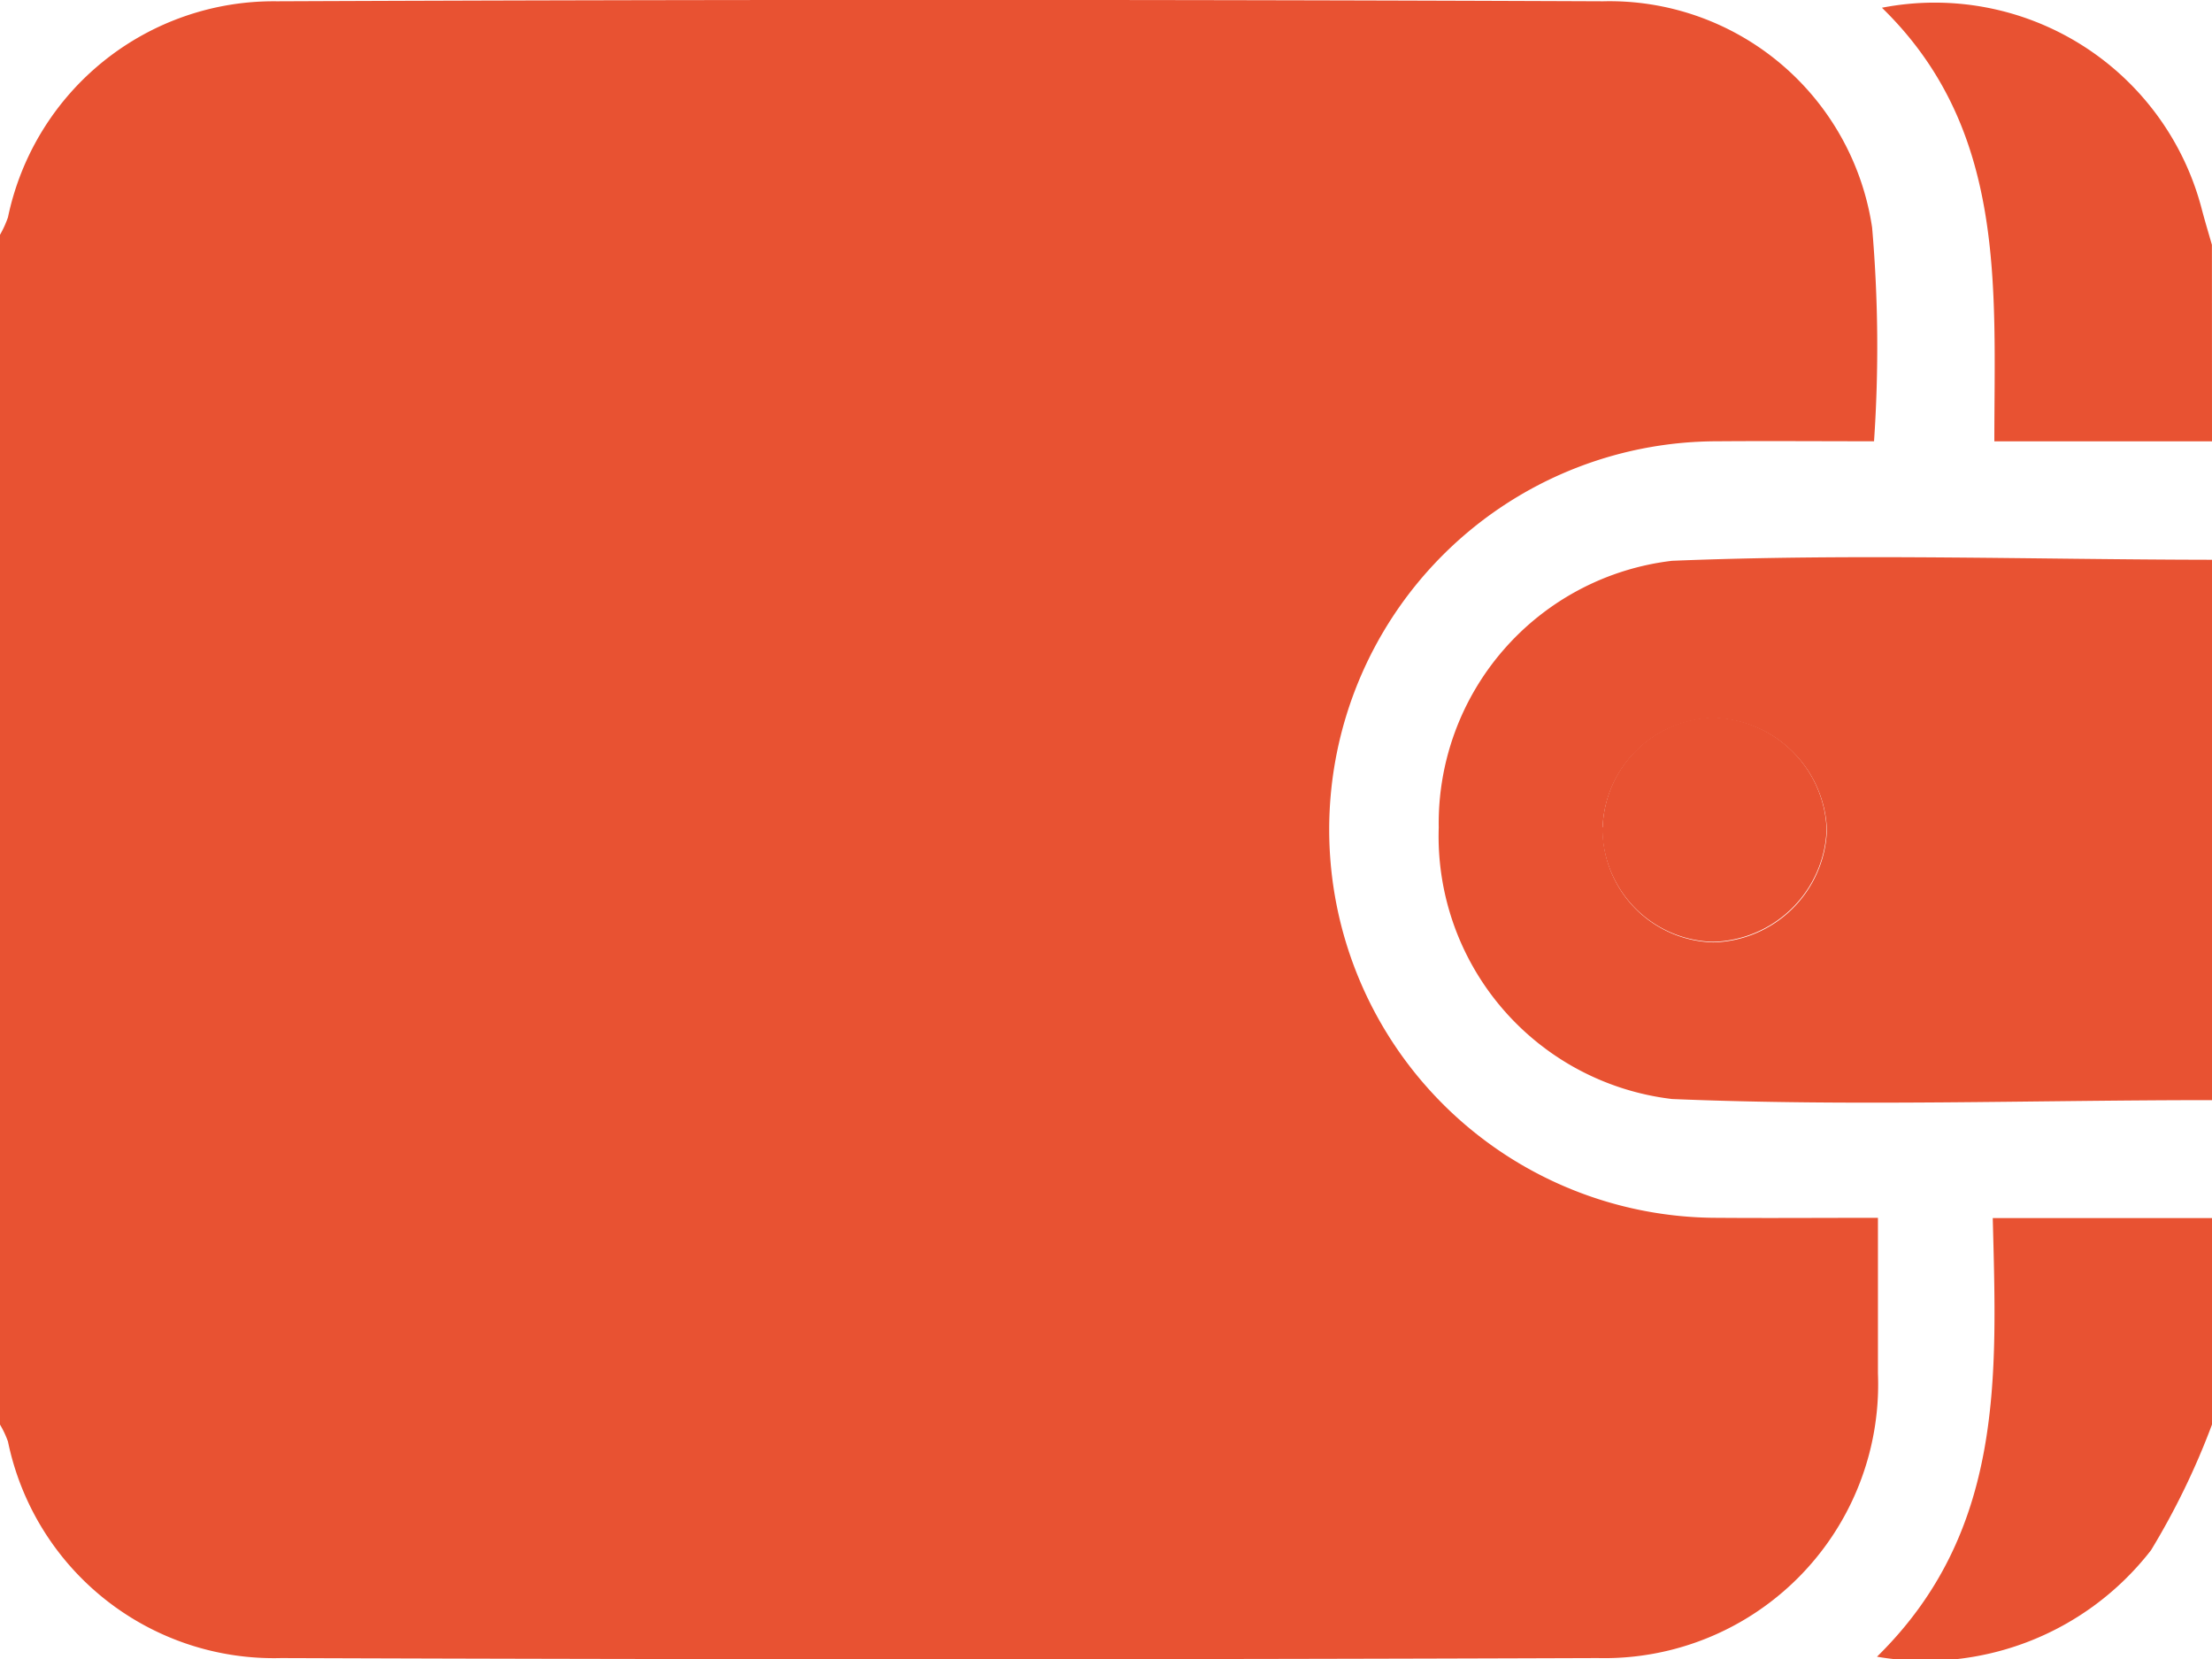 <svg xmlns="http://www.w3.org/2000/svg" xmlns:xlink="http://www.w3.org/1999/xlink" width="27.705" height="20.784" viewBox="0 0 27.705 20.784"><defs><style>.a{fill:#e85232;}.b{clip-path:url(#a);}</style><clipPath id="a"><rect class="a" width="27.705" height="20.784"/></clipPath></defs><g class="b"><path class="a" d="M0,17.843V2.941a1.3,1.3,0,0,0,.1-.22A3.4,3.4,0,0,1,3.468.016q8.3-.034,16.611,0a3.325,3.325,0,0,1,3.369,2.834,17.383,17.383,0,0,1,.024,2.677c-.66,0-1.311-.005-1.961,0a4.863,4.863,0,1,0,0,9.726c.651.005,1.3,0,2.01,0,0,.69,0,1.32,0,1.951a3.429,3.429,0,0,1-3.511,3.563q-8.243.029-16.488,0A3.4,3.4,0,0,1,.1,18.056a1.183,1.183,0,0,0-.1-.213" transform="translate(0 0)"/><path class="a" d="M26.405,13.276c-2.255,0-4.512.08-6.763-.014a3.314,3.314,0,0,1-2.922-3.4,3.31,3.31,0,0,1,2.922-3.341c2.25-.092,4.508-.016,6.763-.013ZM18.773,9.86A1.423,1.423,0,0,0,20.157,11.3a1.459,1.459,0,0,0,1.425-1.41,1.457,1.457,0,0,0-1.43-1.4A1.424,1.424,0,0,0,18.773,9.86" transform="translate(1.3 0.503)"/><path class="a" d="M26.005,5.525H23.279c0-1.937.157-3.907-1.408-5.431a3.455,3.455,0,0,1,4,2.5c.041.158.088.313.133.469Z" transform="translate(1.7 0.003)"/><path class="a" d="M26.01,16.742a9.315,9.315,0,0,1-.763,1.573,3.574,3.574,0,0,1-3.433,1.335c1.6-1.57,1.5-3.514,1.45-5.494H26.01Z" transform="translate(1.695 1.1)"/><path class="a" d="M18.625,9.715A1.424,1.424,0,0,1,20,8.338a1.457,1.457,0,0,1,1.43,1.4,1.459,1.459,0,0,1-1.425,1.41,1.423,1.423,0,0,1-1.384-1.436" transform="translate(1.448 0.648)"/></g></svg>